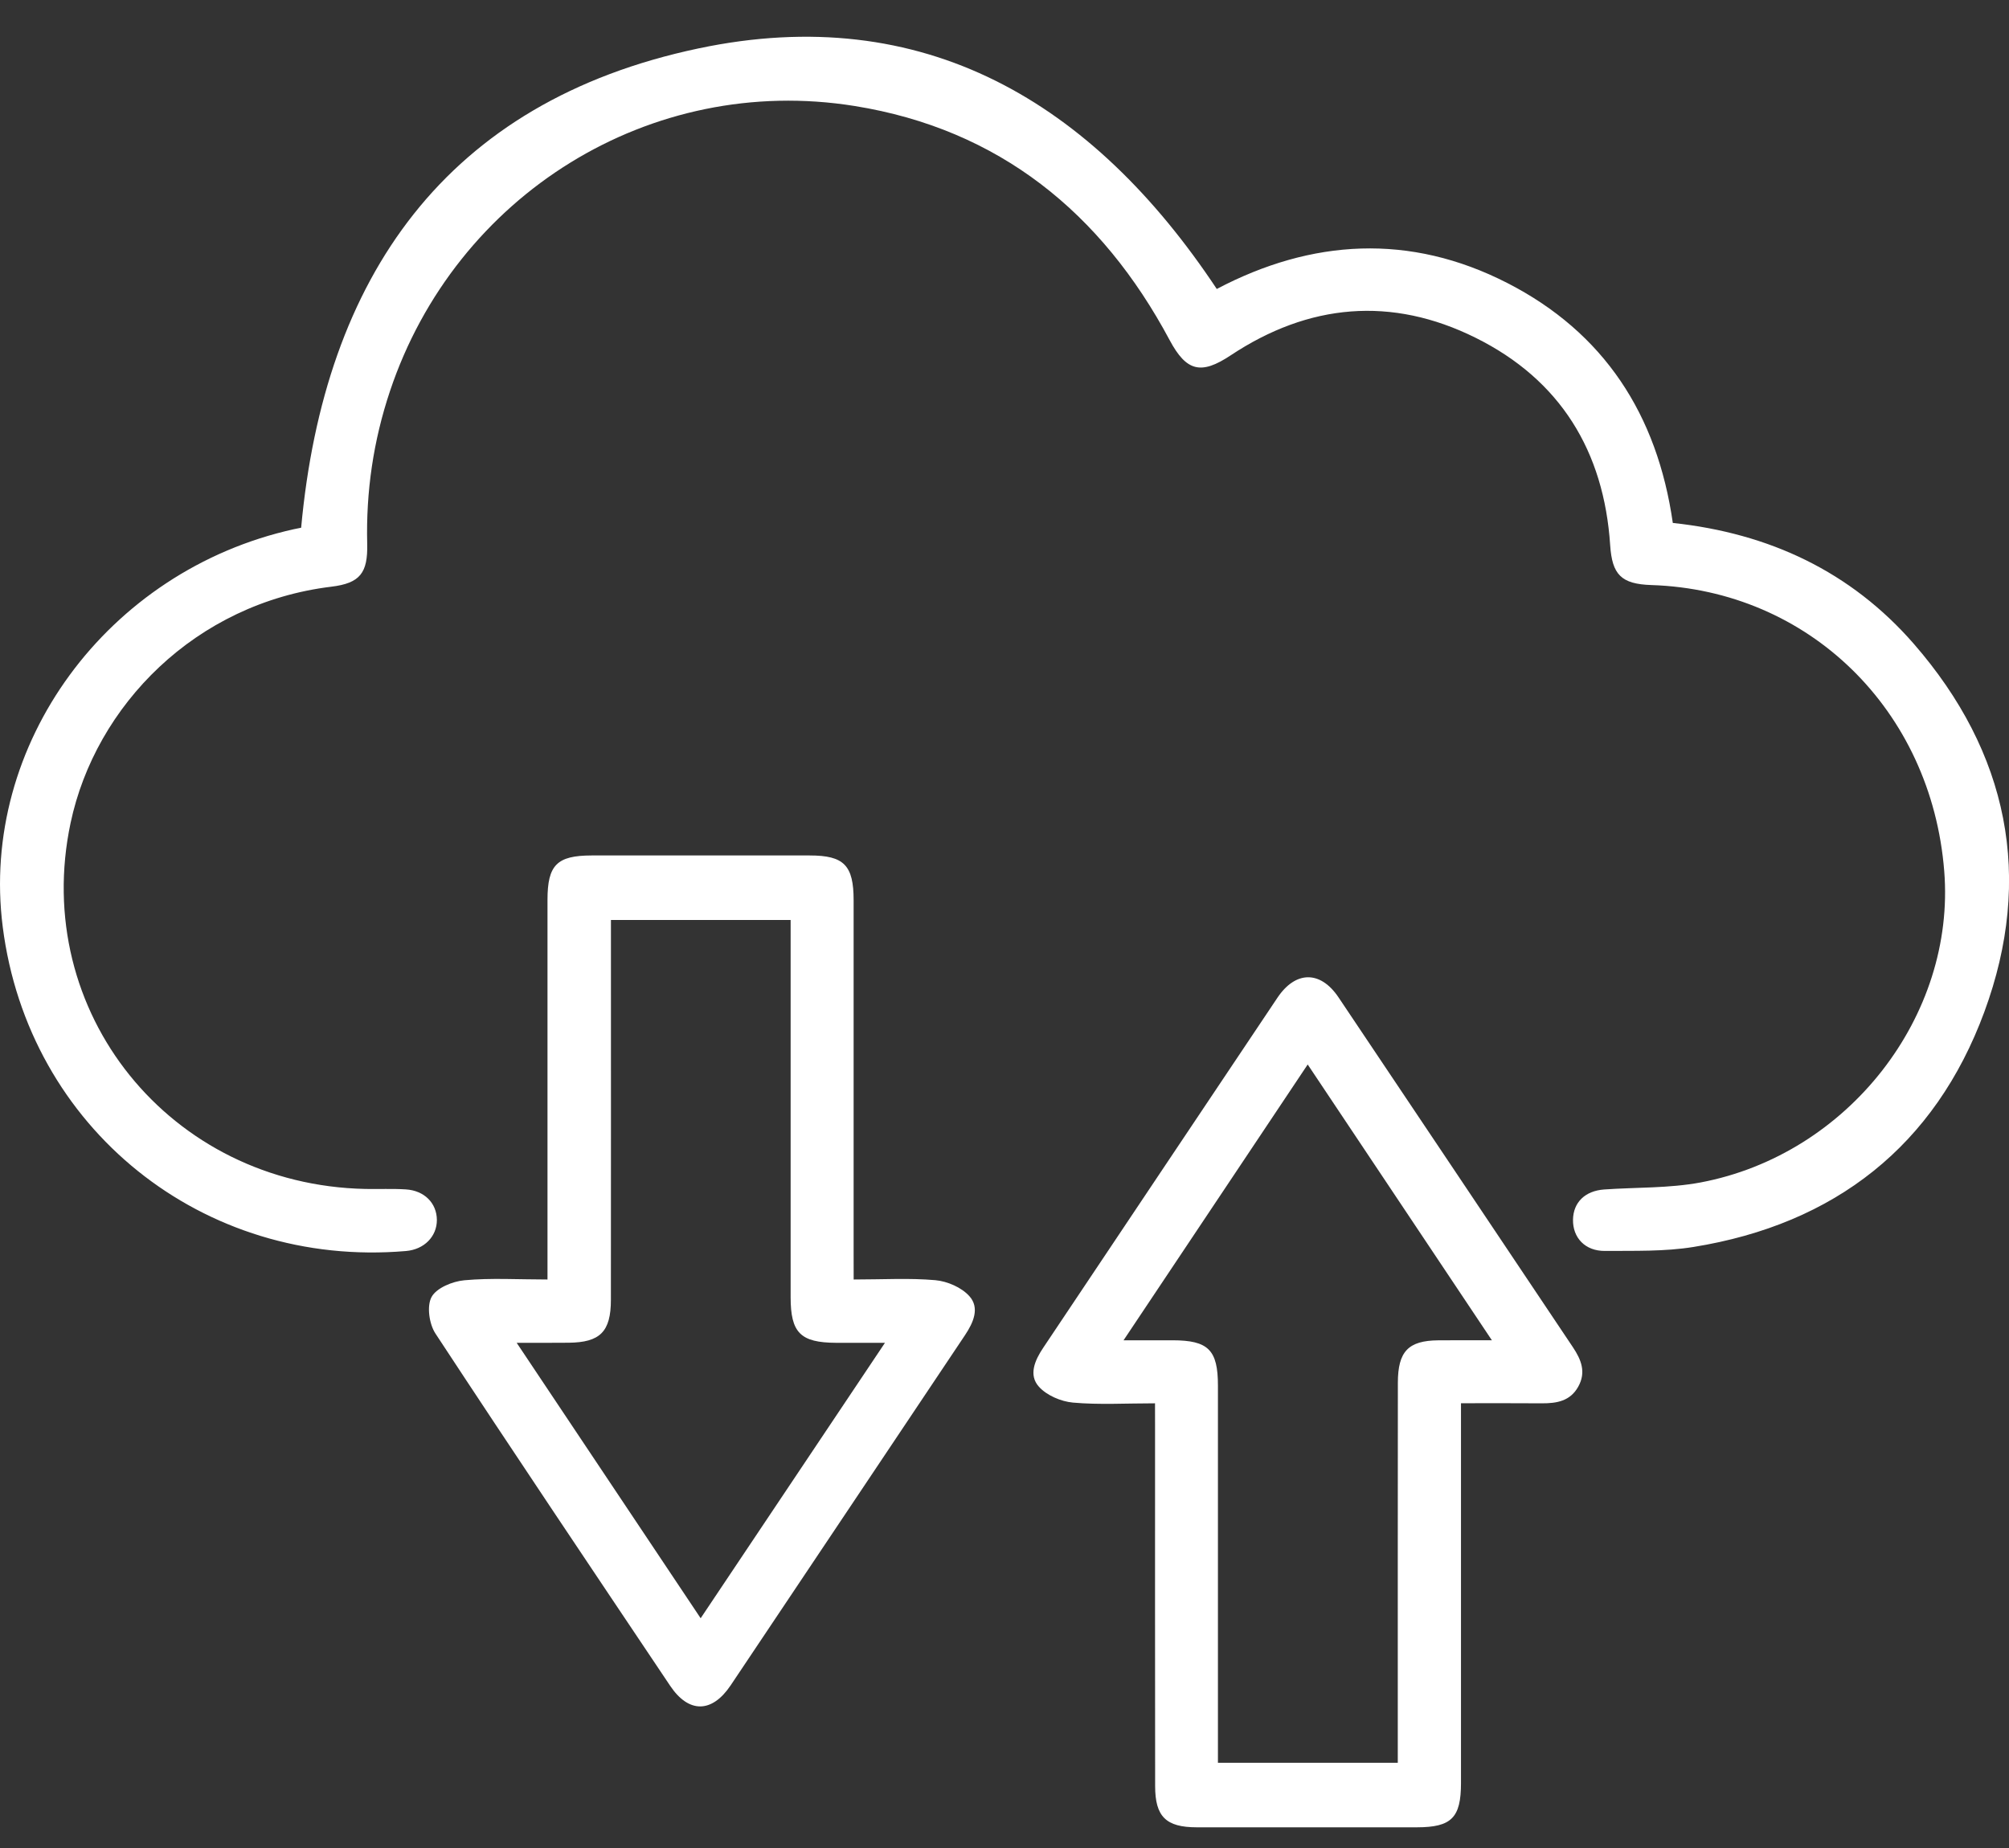 <svg width="50" height="46" viewBox="0 0 50 46" fill="none" xmlns="http://www.w3.org/2000/svg">
<rect x="0" y="0" width="50" height="46" fill="#333333" stroke="none"/>
<g clip-path="url(#clip0_5751_2223)">
<path d="M41.633 13.017C44.037 13.274 46.064 14.229 47.628 16.023C49.983 18.727 50.62 21.843 49.385 25.191C48.158 28.515 45.669 30.472 42.148 31.039C41.426 31.156 40.678 31.132 39.943 31.138C39.45 31.142 39.141 30.808 39.149 30.359C39.157 29.927 39.45 29.642 39.926 29.608C40.726 29.552 41.543 29.58 42.326 29.433C46 28.738 48.676 25.288 48.388 21.682C48.068 17.671 45.016 14.689 41.099 14.563C40.348 14.539 40.123 14.303 40.074 13.572C39.92 11.232 38.834 9.454 36.723 8.407C34.633 7.369 32.573 7.554 30.626 8.847C29.891 9.335 29.528 9.247 29.11 8.466C27.416 5.294 24.86 3.216 21.273 2.639C16.188 1.821 11.339 4.849 9.705 9.738C9.292 10.972 9.107 12.238 9.139 13.537C9.156 14.26 8.963 14.517 8.246 14.604C4.864 15.016 2.377 17.561 1.757 20.483C0.759 25.191 4.233 29.494 9.092 29.595C9.427 29.602 9.764 29.585 10.098 29.606C10.563 29.634 10.87 29.949 10.873 30.366C10.874 30.78 10.556 31.101 10.106 31.14C5.049 31.574 0.705 28.082 0.068 23.071C-0.509 18.536 2.666 14.201 7.317 13.172C7.382 13.158 7.448 13.146 7.495 13.136C8.068 6.895 11.099 2.531 17.384 1.205C22.987 0.023 27.192 2.535 30.283 7.193C32.646 5.949 35.089 5.803 37.513 7.044C39.922 8.278 41.246 10.318 41.633 13.017Z" fill="white"/>
<path d="M21.246 31.849C21.978 31.849 22.633 31.809 23.28 31.866C23.578 31.893 23.933 32.047 24.127 32.265C24.387 32.556 24.227 32.92 24.018 33.233C22.072 36.137 20.133 39.046 18.186 41.949C17.72 42.645 17.142 42.652 16.68 41.964C14.724 39.047 12.766 36.131 10.838 33.195C10.682 32.959 10.618 32.513 10.74 32.286C10.862 32.059 11.263 31.895 11.557 31.868C12.219 31.807 12.891 31.849 13.626 31.849C13.626 31.638 13.626 31.46 13.626 31.283C13.626 28.322 13.626 25.361 13.626 22.401C13.626 21.532 13.86 21.296 14.721 21.294C16.532 21.293 18.342 21.293 20.152 21.294C21.005 21.294 21.245 21.538 21.245 22.41C21.246 25.337 21.245 28.265 21.245 31.192C21.246 31.39 21.246 31.587 21.246 31.849ZM22.025 33.425C21.543 33.425 21.175 33.426 20.808 33.425C19.921 33.42 19.677 33.176 19.677 32.286C19.676 29.344 19.677 26.402 19.677 23.46C19.677 23.268 19.677 23.078 19.677 22.9C18.142 22.9 16.694 22.9 15.205 22.9C15.205 23.121 15.205 23.302 15.205 23.483C15.205 26.441 15.207 29.4 15.204 32.358C15.203 33.15 14.934 33.416 14.15 33.423C13.755 33.427 13.357 33.425 12.859 33.425C14.409 35.746 15.904 37.984 17.438 40.281C18.976 37.98 20.468 35.75 22.025 33.425Z" fill="white"/>
<path d="M28.746 34.931C28.007 34.931 27.352 34.971 26.704 34.913C26.405 34.886 26.048 34.733 25.855 34.516C25.596 34.227 25.753 33.862 25.964 33.548C27.908 30.645 29.847 27.736 31.793 24.835C32.245 24.16 32.863 24.156 33.313 24.826C35.262 27.728 37.202 30.634 39.148 33.537C39.354 33.846 39.48 34.158 39.279 34.517C39.079 34.877 38.743 34.933 38.374 34.931C37.724 34.926 37.073 34.929 36.361 34.929C36.361 35.148 36.361 35.326 36.361 35.503C36.361 38.462 36.361 41.422 36.361 44.383C36.361 45.248 36.125 45.484 35.262 45.485C33.435 45.486 31.609 45.486 29.783 45.485C29.021 45.484 28.75 45.221 28.749 44.461C28.745 41.501 28.747 38.542 28.747 35.581C28.746 35.385 28.746 35.188 28.746 34.931ZM32.546 26.497C31.002 28.812 29.505 31.051 27.963 33.362C28.444 33.362 28.813 33.362 29.181 33.362C30.074 33.363 30.312 33.602 30.312 34.492C30.314 37.434 30.312 40.377 30.312 43.319C30.312 43.511 30.312 43.702 30.312 43.879C31.848 43.879 33.297 43.879 34.788 43.879C34.788 43.642 34.788 43.444 34.788 43.247C34.788 40.305 34.787 37.362 34.79 34.42C34.791 33.638 35.05 33.371 35.793 33.363C36.204 33.359 36.615 33.362 37.13 33.362C35.581 31.04 34.09 28.808 32.546 26.497Z" fill="white"/>
</g>
<defs>
<clipPath id="clip0_5751_2223">
<rect width="50.001" height="44.573" fill="white" transform="translate(-0.001 0.914)"/>
</clipPath>
</defs>
</svg>
